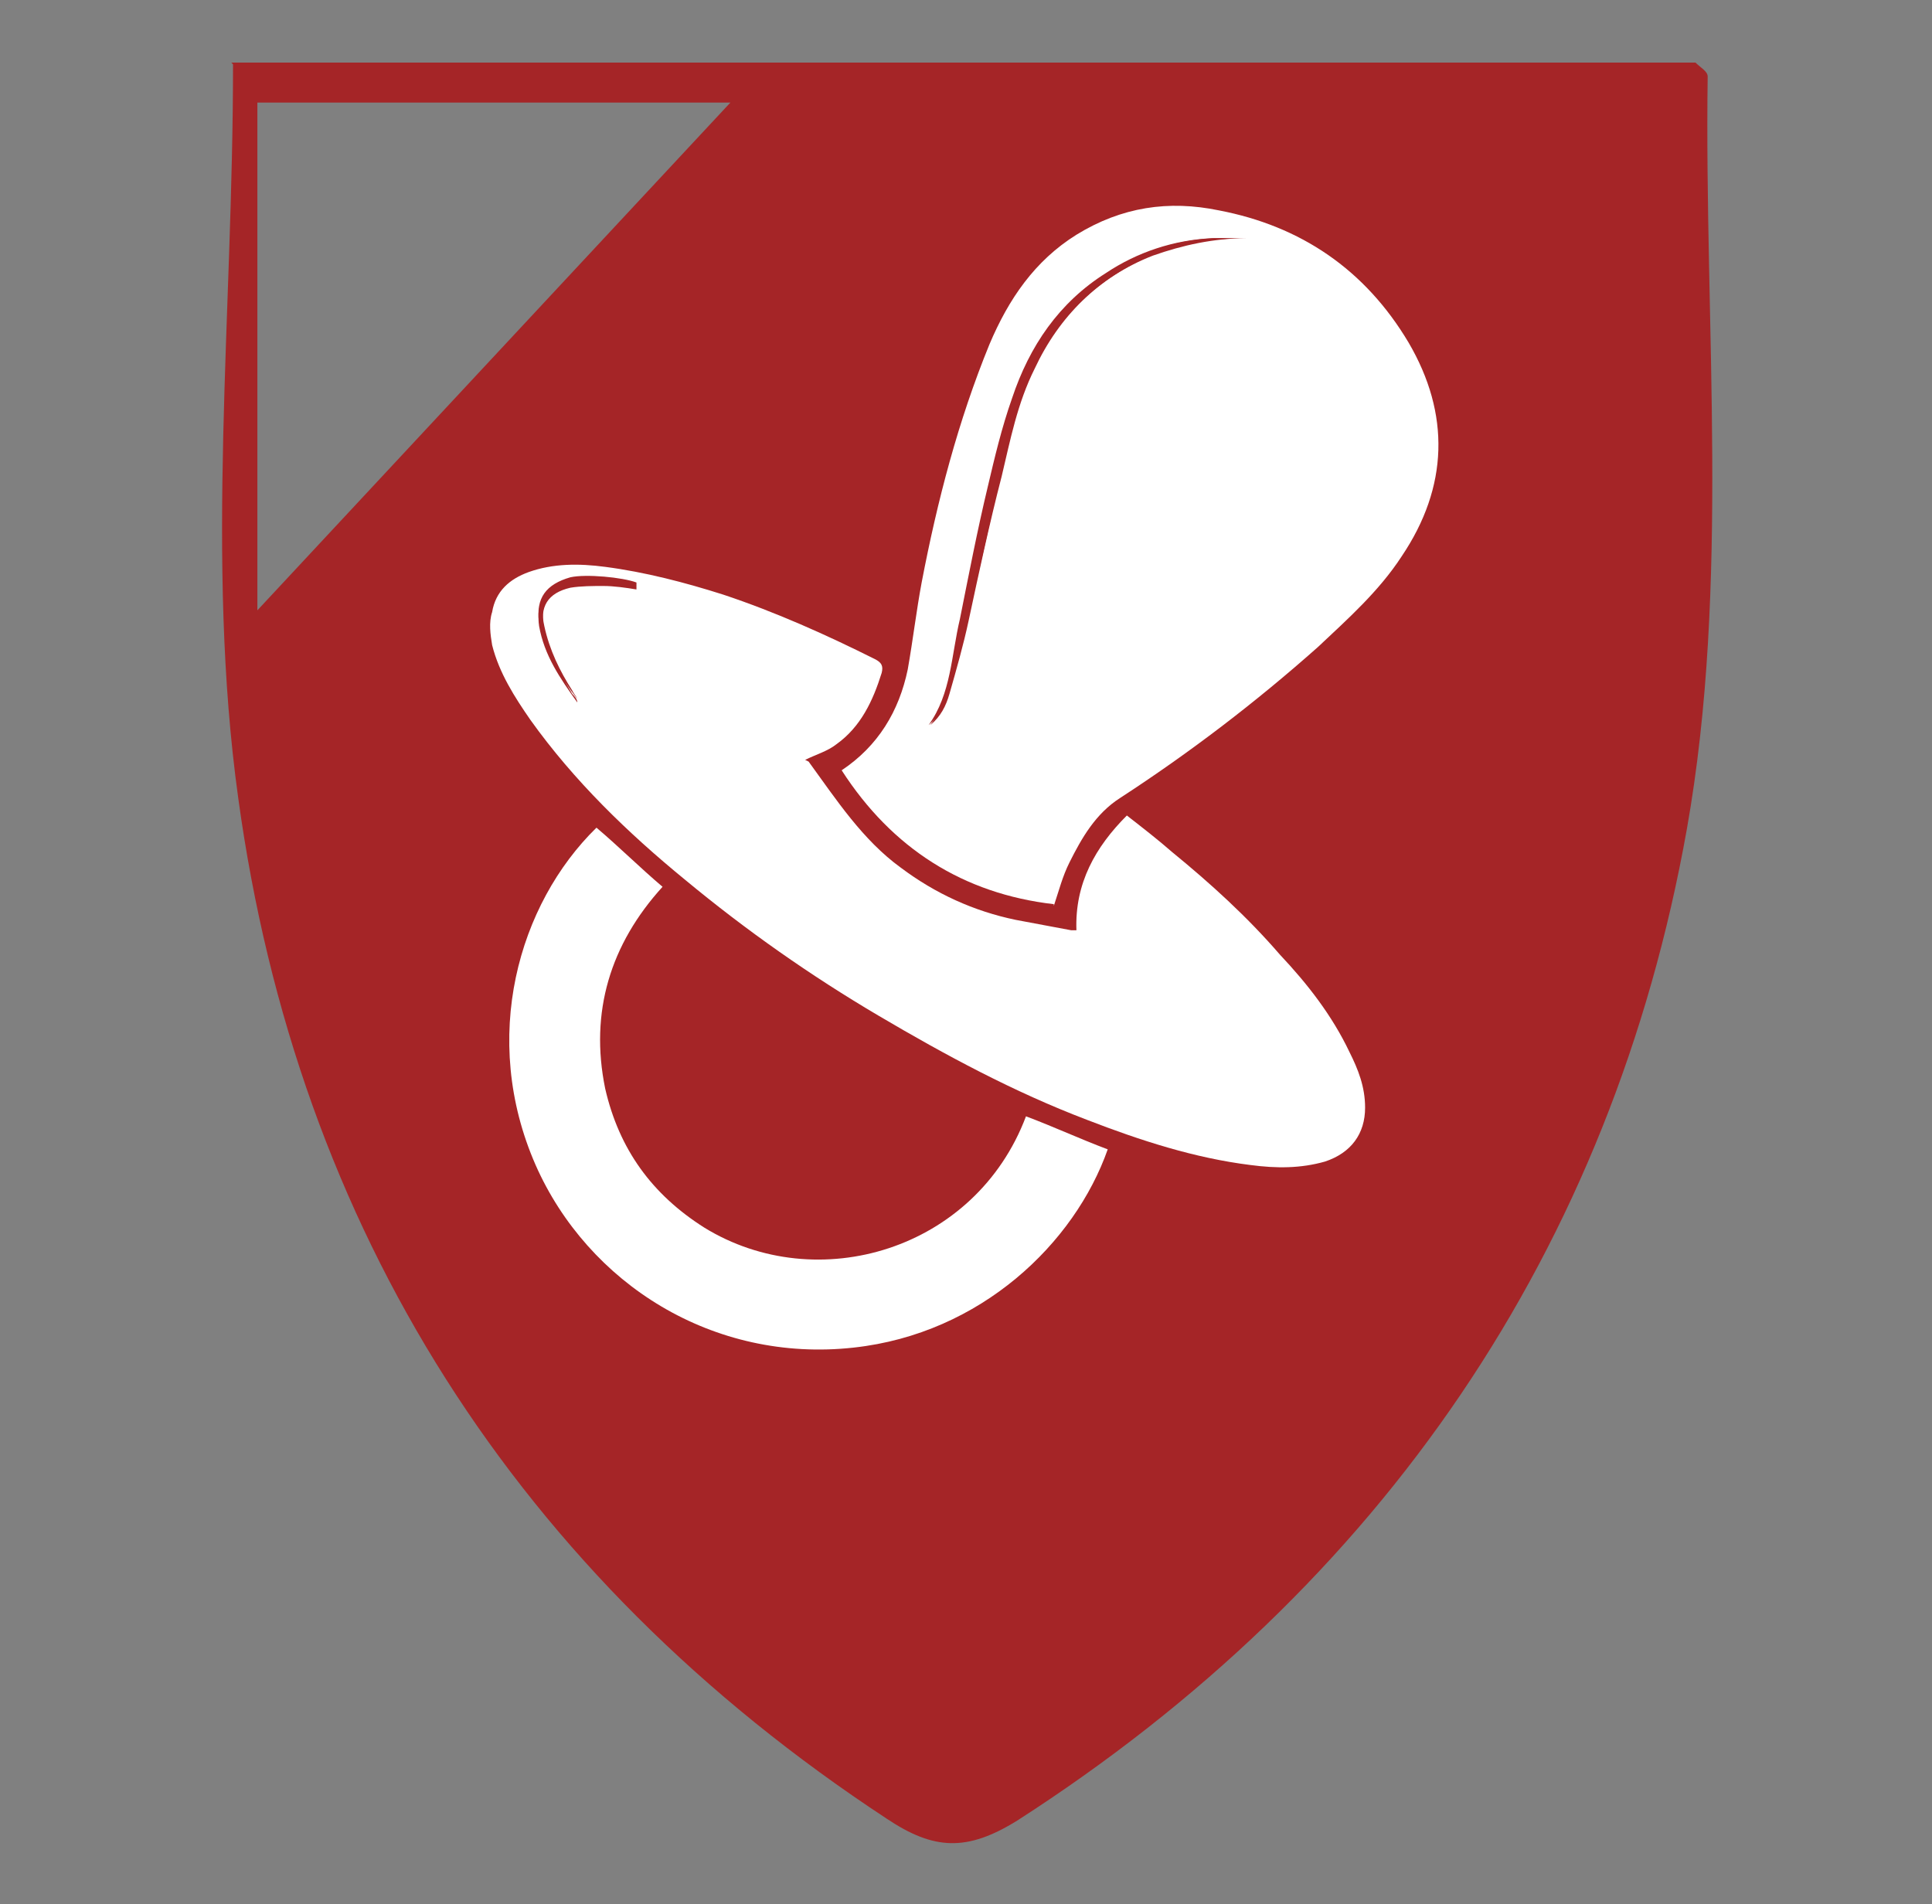 <?xml version="1.0" encoding="UTF-8"?>
<svg id="Lager_1" data-name="Lager 1" xmlns="http://www.w3.org/2000/svg" version="1.1" viewBox="0 0 111.1 109.5">
  <rect x="0" y="0" width="111.1" height="109.5" fill="#808080" stroke="none"/>
  <defs>
    <style>
      .cls-1 {
        fill: #a52527;
      }

      .cls-1, .cls-2 {
        stroke-width: 0px;
      }

      .cls-2 {
        fill: #fff;
      }
    </style>
  </defs>
  <path class="cls-1" d="M13.3,3.6h84.2c.3.3.7.5.7.8-.2,14.4,1.3,29.2-1.2,43.3-4.3,24.1-17.5,43.5-38.5,57-2.9,1.8-4.8,1.7-7.5-.1-21.3-14-33.9-33.9-37.3-58.7-1.9-13.7-.3-27.8-.3-42.2h0ZM42,5.9H14.8v29.2"/>
  <g>
    <path class="cls-2" d="M60.6,52c-5.2-.6-9.3-3.2-12.2-7.7,2.1-1.4,3.3-3.4,3.8-5.8.3-1.7.5-3.4.8-5,.9-4.7,2.1-9.3,3.9-13.7,1.1-2.6,2.6-4.8,5-6.3,2.6-1.6,5.3-2,8.2-1.4,4.7.9,8.4,3.4,10.9,7.6,2.4,4.1,2.3,8.3-.4,12.3-1.3,2-3.1,3.6-4.8,5.2-3.6,3.2-7.4,6.1-11.4,8.7-1.4.9-2.2,2.3-2.9,3.7-.4.8-.6,1.6-.9,2.5ZM71.7,13.7c-.7,0-1.3,0-2,0-2.2.1-4.3.8-6.1,2-2.7,1.7-4.4,4.2-5.4,7.2-.6,1.7-1,3.4-1.4,5.1-.6,2.5-1.1,5.1-1.6,7.6-.5,2.1-.5,4.3-1.8,6.1.6-.5.9-1.1,1.1-1.8.4-1.4.8-2.8,1.1-4.2.7-2.8,1.3-5.5,1.9-8.3.5-2.1,1-4.2,1.9-6.2,1.5-3,3.7-5.2,6.8-6.5,1.7-.7,3.5-1,5.4-1Z"/>
    <path class="cls-2" d="M46.5,43.8c1.6,2.2,3.1,4.5,5.3,6.1,2,1.5,4.2,2.5,6.6,3,1.1.2,2.1.4,3.2.6,0,0,.2,0,.3,0-.1-2.7,1.1-4.8,2.9-6.6.9.7,1.8,1.4,2.6,2.1,2.2,1.8,4.3,3.7,6.2,5.9,1.6,1.7,3,3.5,4,5.6.5,1,.9,2,.9,3.2,0,1.5-.8,2.6-2.3,3.1-1.4.4-2.8.4-4.3.2-3.2-.4-6.3-1.4-9.4-2.6-4.2-1.6-8.1-3.7-12-6-3.9-2.3-7.6-4.9-11.1-7.8-3.3-2.7-6.4-5.7-8.9-9.2-.9-1.3-1.8-2.7-2.2-4.3-.1-.6-.2-1.3,0-1.9.2-1.2,1-1.9,2.1-2.3,1.4-.5,2.9-.5,4.4-.3,2.3.3,4.6.9,6.8,1.6,3,1,5.9,2.3,8.7,3.7.4.2.5.4.4.8-.5,1.6-1.2,3.1-2.6,4.1-.5.4-1.2.6-1.8.9ZM36.6,33.7c-.8-.4-3-.6-3.8-.3-1.4.3-2,1.1-1.8,2.6.3,1.7,1.2,3,2.2,4.4,0-.2-.2-.4-.3-.5-.7-1.2-1.4-2.4-1.6-3.7-.3-1.3.2-2.1,1.5-2.4.6-.1,1.3-.1,1.9-.1.6,0,1.3.1,1.9.2Z"/>
    <path class="cls-2" d="M34.3,47.6c1.3,1.1,2.5,2.3,3.8,3.4-3,3.3-4.2,7.2-3.3,11.6.8,3.5,2.7,6.1,5.7,8,6.5,4,15.6,1.3,18.5-6.4,1.6.6,3.1,1.3,4.7,1.9-1.9,5.4-7.3,10.6-14.6,11.4-8.1.9-15.3-3.7-18.3-10.5-3.2-7.3-1-15,3.5-19.4Z"/>
    <path class="cls-1" d="M71.7,13.7c-1.9,0-3.7.4-5.4,1-3.1,1.2-5.4,3.5-6.8,6.5-1,2-1.4,4.1-1.9,6.2-.7,2.7-1.3,5.5-1.9,8.3-.3,1.4-.7,2.8-1.1,4.2-.2.7-.5,1.3-1.1,1.8,1.3-1.8,1.3-4,1.8-6.1.6-2.5,1.1-5.1,1.6-7.6.4-1.7.8-3.4,1.4-5.1,1-3,2.7-5.5,5.4-7.2,1.9-1.2,3.9-1.9,6.1-2,.7,0,1.3,0,2,0Z"/>
    <path class="cls-1" d="M36.6,33.7c-.7,0-1.3-.1-1.9-.2-.6,0-1.3,0-1.9.1-1.3.3-1.8,1.1-1.5,2.4.3,1.4.9,2.6,1.6,3.7.1.2.2.3.3.5-1-1.3-1.9-2.7-2.2-4.4-.2-1.4.4-2.2,1.8-2.6.9-.2,3,0,3.8.3Z"/>
  </g>
</svg>